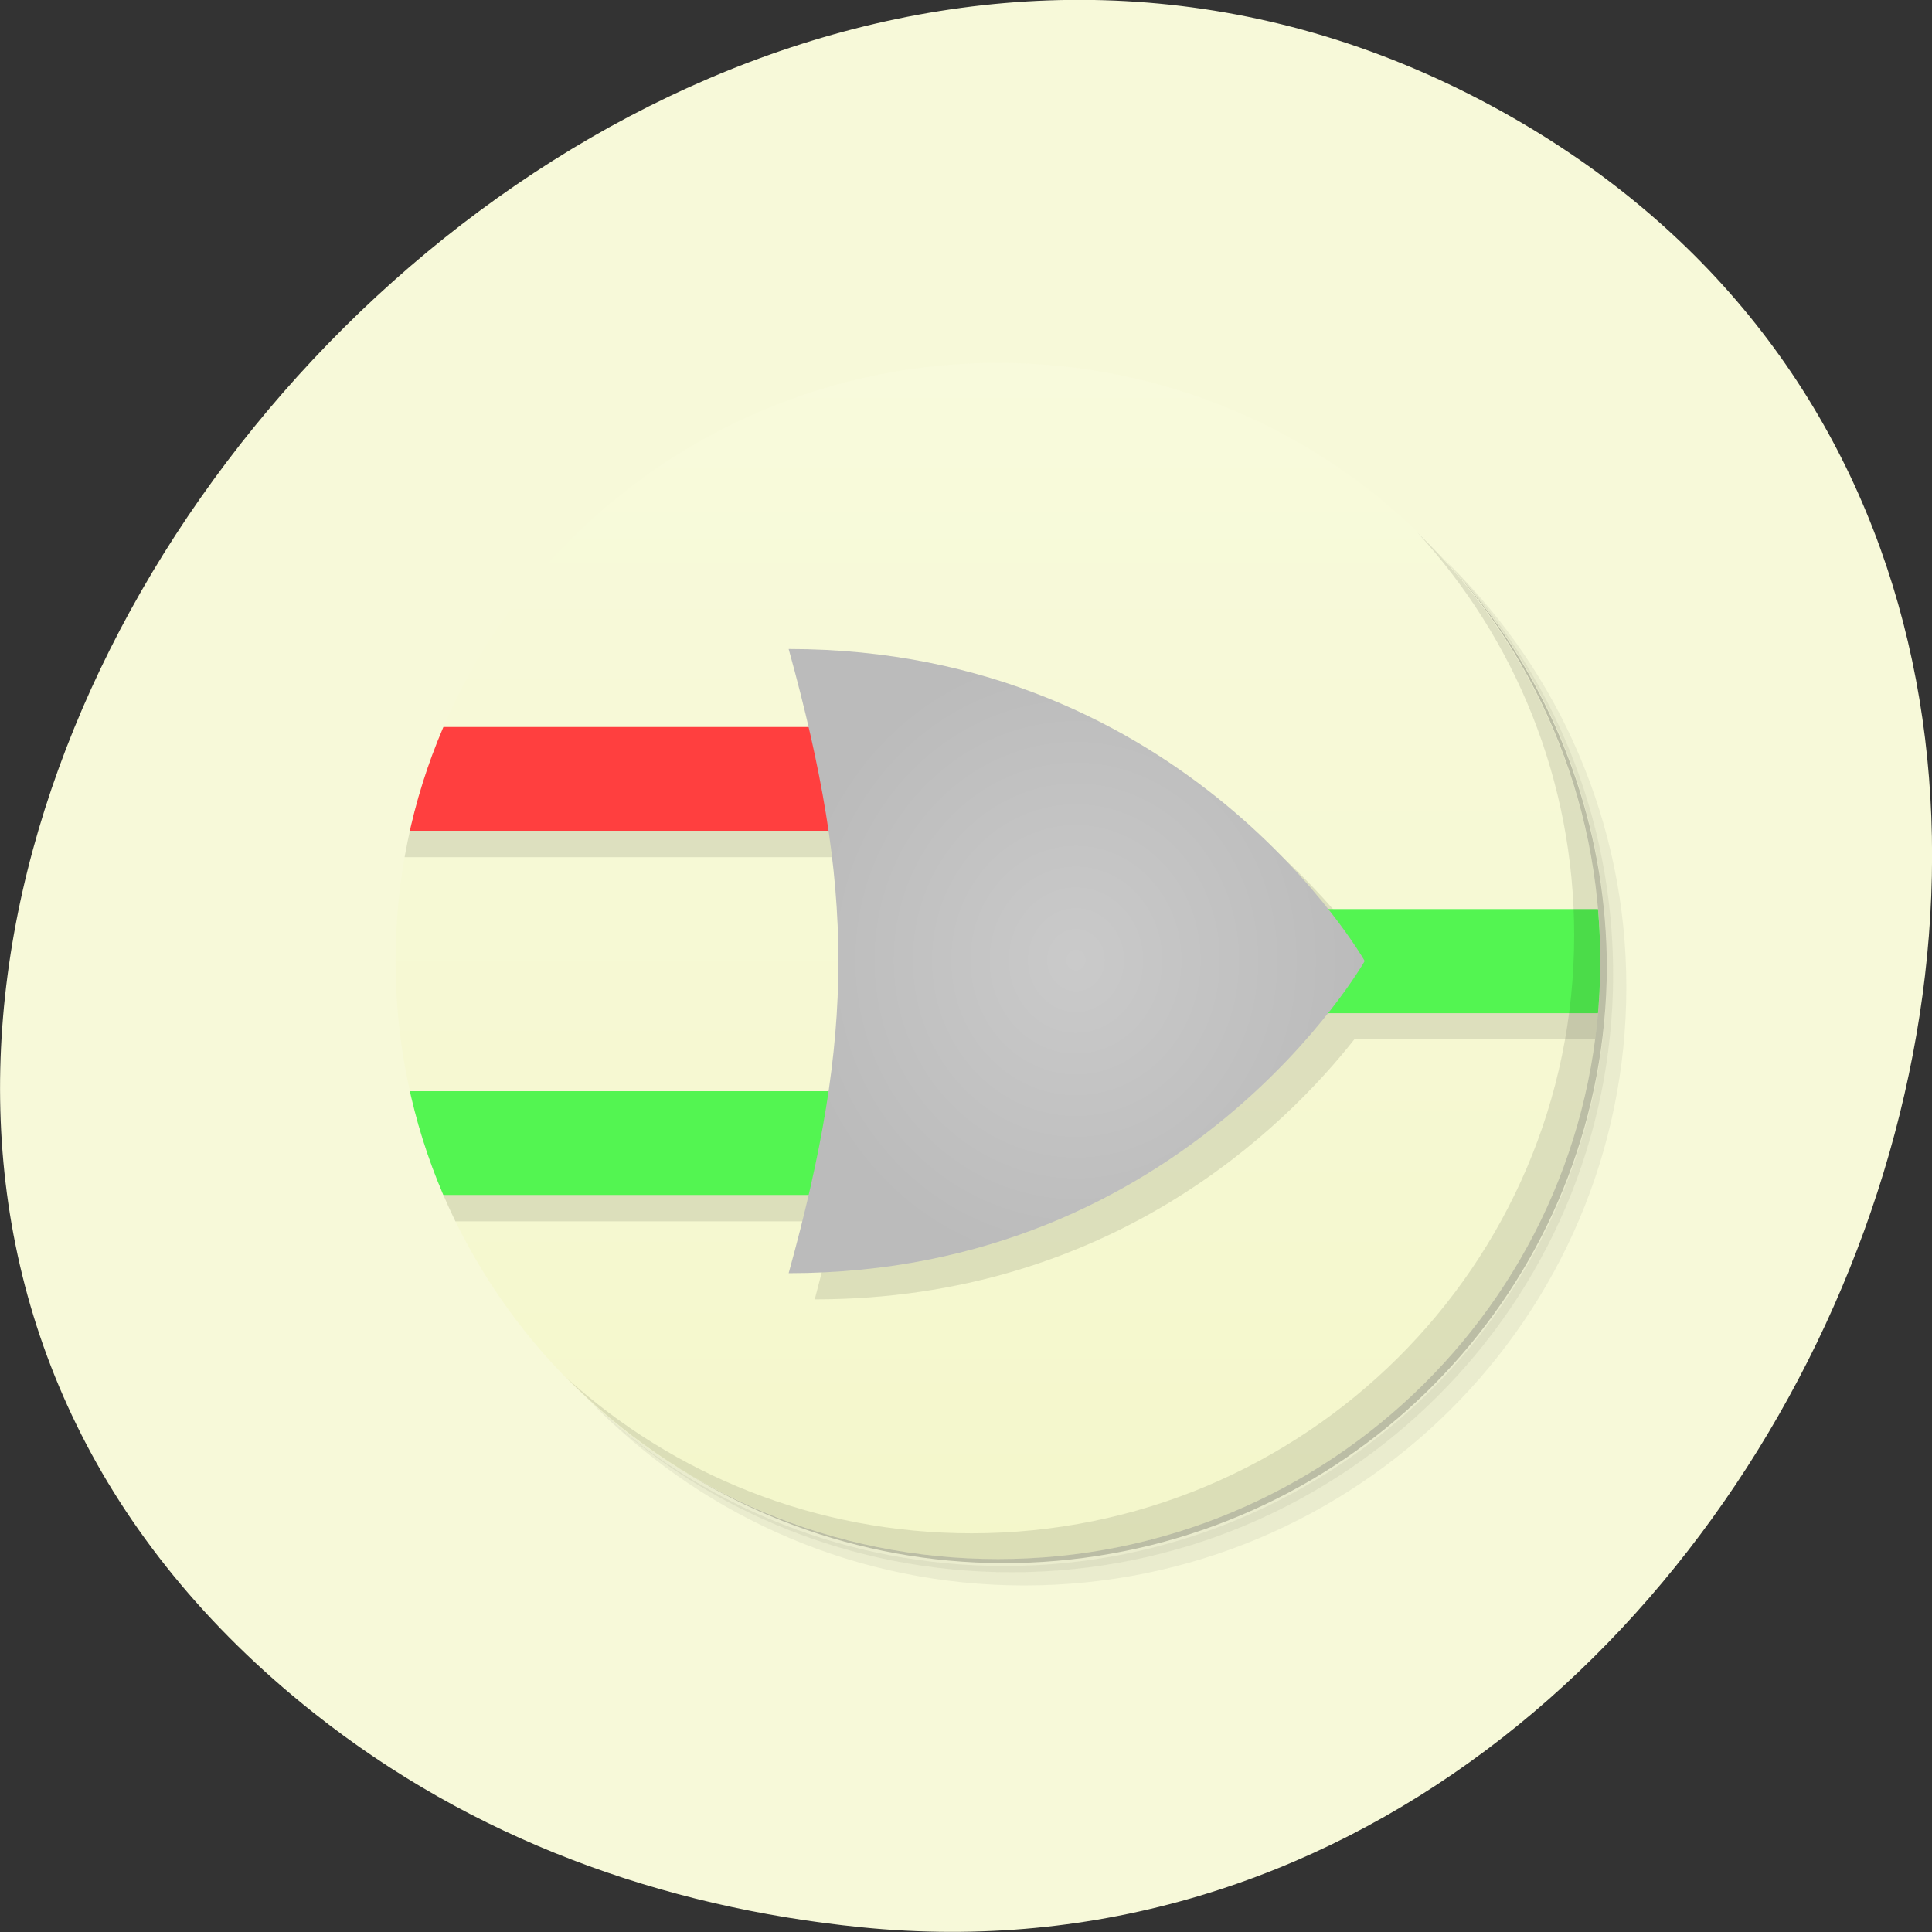 
<svg xmlns="http://www.w3.org/2000/svg" xmlns:xlink="http://www.w3.org/1999/xlink" width="24px" height="24px" viewBox="0 0 24 24" version="1.1">
<rect x="0" y="0" width="24" height="24" fill="#333333" stroke="none"/>
<defs>
<linearGradient id="linear0" gradientUnits="userSpaceOnUse" x1="0" y1="1" x2="0" y2="47" gradientTransform="matrix(0.325,0,0,0.323,4.591,4.184)">
<stop offset="0" style="stop-color:rgb(97.255%,98.039%,86.275%);stop-opacity:1;"/>
<stop offset="1" style="stop-color:rgb(95.686%,96.863%,79.608%);stop-opacity:1;"/>
</linearGradient>
<clipPath id="clip1">
  <path d="M 4.5 8 L 20 8 L 20 16.5 L 4.5 16.5 Z M 4.5 8 "/>
</clipPath>
<clipPath id="clip2">
  <path d="M 19.879 11.938 C 19.879 16.047 16.527 19.367 12.398 19.367 C 8.266 19.367 4.914 16.047 4.914 11.938 C 4.914 7.832 8.266 4.508 12.398 4.508 C 16.527 4.508 19.879 7.832 19.879 11.938 Z M 19.879 11.938 "/>
</clipPath>
<clipPath id="clip3">
  <path d="M 4.5 9 L 12 9 L 12 10.5 L 4.5 10.5 Z M 4.5 9 "/>
</clipPath>
<clipPath id="clip4">
  <path d="M 19.879 11.938 C 19.879 16.047 16.527 19.367 12.398 19.367 C 8.266 19.367 4.914 16.047 4.914 11.938 C 4.914 7.832 8.266 4.508 12.398 4.508 C 16.527 4.508 19.879 7.832 19.879 11.938 Z M 19.879 11.938 "/>
</clipPath>
<clipPath id="clip5">
  <path d="M 4.5 13.5 L 12 13.5 L 12 15 L 4.5 15 Z M 4.5 13.5 "/>
</clipPath>
<clipPath id="clip6">
  <path d="M 19.879 11.938 C 19.879 16.047 16.527 19.367 12.398 19.367 C 8.266 19.367 4.914 16.047 4.914 11.938 C 4.914 7.832 8.266 4.508 12.398 4.508 C 16.527 4.508 19.879 7.832 19.879 11.938 Z M 19.879 11.938 "/>
</clipPath>
<clipPath id="clip7">
  <path d="M 13.5 11 L 20 11 L 20 13 L 13.5 13 Z M 13.5 11 "/>
</clipPath>
<clipPath id="clip8">
  <path d="M 19.879 11.938 C 19.879 16.047 16.527 19.367 12.398 19.367 C 8.266 19.367 4.914 16.047 4.914 11.938 C 4.914 7.832 8.266 4.508 12.398 4.508 C 16.527 4.508 19.879 7.832 19.879 11.938 Z M 19.879 11.938 "/>
</clipPath>
<radialGradient id="radial0" gradientUnits="userSpaceOnUse" cx="27" cy="24" fx="27" fy="24" r="11" gradientTransform="matrix(0.325,0,0,0.352,4.591,3.479)">
<stop offset="0" style="stop-color:rgb(79.216%,79.216%,79.216%);stop-opacity:1;"/>
<stop offset="1" style="stop-color:rgb(73.333%,73.333%,73.333%);stop-opacity:1;"/>
</radialGradient>
</defs>
<g id="surface1">
<path style=" stroke:none;fill-rule:nonzero;fill:rgb(96.863%,97.647%,85.098%);fill-opacity:1;" d="M 3.891 21.273 C -6.879 12.719 6.918 -4.945 18.523 1.312 C 29.453 7.207 22.562 25.141 10.695 23.941 C 8.219 23.691 5.867 22.844 3.891 21.273 Z M 3.891 21.273 "/>
<path style=" stroke:none;fill-rule:nonzero;fill:rgb(0%,0%,0%);fill-opacity:0.051;" d="M 16.402 5.797 C 18.305 7.109 19.555 9.297 19.555 11.777 C 19.555 15.789 16.277 19.047 12.234 19.047 C 9.742 19.047 7.539 17.812 6.219 15.914 C 6.555 16.508 6.969 17.047 7.445 17.523 C 8.773 18.719 10.539 19.453 12.477 19.453 C 16.609 19.453 19.961 16.125 19.961 12.02 C 19.961 10.094 19.227 8.344 18.016 7.023 C 17.539 6.547 16.992 6.133 16.402 5.797 Z M 18.016 7.023 C 19.273 8.352 20.039 10.133 20.039 12.102 C 20.039 16.203 16.691 19.531 12.559 19.531 C 10.582 19.531 8.781 18.766 7.445 17.523 C 8.797 18.859 10.66 19.695 12.723 19.695 C 16.852 19.695 20.203 16.367 20.203 12.262 C 20.203 10.215 19.367 8.367 18.016 7.023 Z M 18.016 7.023 "/>
<path style=" stroke:none;fill-rule:nonzero;fill:rgb(0%,0%,0%);fill-opacity:0.102;" d="M 18.016 7.023 C 19.227 8.344 19.961 10.094 19.961 12.02 C 19.961 16.125 16.609 19.453 12.477 19.453 C 10.539 19.453 8.773 18.723 7.445 17.523 C 8.785 18.766 10.582 19.531 12.562 19.531 C 16.691 19.531 20.039 16.203 20.039 12.102 C 20.039 10.133 19.273 8.352 18.016 7.023 Z M 18.016 7.023 "/>
<path style=" stroke:none;fill-rule:nonzero;fill:rgb(0%,0%,0%);fill-opacity:0.2;" d="M 14.758 4.953 C 17.559 5.969 19.555 8.641 19.555 11.781 C 19.555 15.793 16.277 19.047 12.234 19.047 C 9.078 19.047 6.391 17.066 5.367 14.281 C 6.5 17.754 10.004 19.891 13.633 19.328 C 17.266 18.766 19.945 15.672 19.961 12.023 C 19.957 8.793 17.852 5.938 14.758 4.953 Z M 14.758 4.953 "/>
<path style=" stroke:none;fill-rule:nonzero;fill:url(#linear0);" d="M 12.398 4.508 C 16.531 4.508 19.879 7.836 19.879 11.938 C 19.879 16.043 16.531 19.367 12.398 19.367 C 8.266 19.367 4.914 16.043 4.914 11.938 C 4.914 7.836 8.266 4.508 12.398 4.508 Z M 12.398 4.508 "/>
<g clip-path="url(#clip1)" clip-rule="nonzero">
<g clip-path="url(#clip2)" clip-rule="nonzero">
<path style=" stroke:none;fill-rule:nonzero;fill:rgb(0%,0%,0%);fill-opacity:0.102;" d="M 10.121 8.383 C 10.211 8.723 10.293 9.043 10.367 9.352 L 4.59 9.352 L 4.59 10.648 L 10.617 10.648 C 10.781 11.758 10.781 12.766 10.617 13.875 L 4.59 13.875 L 4.59 15.172 L 10.367 15.172 C 10.293 15.48 10.211 15.801 10.121 16.141 C 13.797 16.141 15.961 14.008 16.828 12.906 L 20.203 12.906 L 20.203 11.617 L 16.828 11.617 C 15.961 10.516 13.797 8.383 10.121 8.383 Z M 10.121 8.383 "/>
</g>
</g>
<g clip-path="url(#clip3)" clip-rule="nonzero">
<g clip-path="url(#clip4)" clip-rule="nonzero">
<path style=" stroke:none;fill-rule:nonzero;fill:rgb(100%,24.706%,24.706%);fill-opacity:1;" d="M 4.59 9.031 L 11.746 9.031 L 11.746 10.32 L 4.59 10.32 "/>
</g>
</g>
<g clip-path="url(#clip5)" clip-rule="nonzero">
<g clip-path="url(#clip6)" clip-rule="nonzero">
<path style=" stroke:none;fill-rule:nonzero;fill:rgb(32.549%,96.078%,31.765%);fill-opacity:1;" d="M 4.59 13.555 L 11.746 13.555 L 11.746 14.844 L 4.59 14.844 "/>
</g>
</g>
<g clip-path="url(#clip7)" clip-rule="nonzero">
<g clip-path="url(#clip8)" clip-rule="nonzero">
<path style=" stroke:none;fill-rule:nonzero;fill:rgb(32.549%,96.078%,31.765%);fill-opacity:1;" d="M 13.699 11.293 L 20.203 11.293 L 20.203 12.586 L 13.699 12.586 "/>
</g>
</g>
<path style=" stroke:none;fill-rule:nonzero;fill:rgb(0%,0%,0%);fill-opacity:0.102;" d="M 17.609 6.617 C 18.82 7.938 19.555 9.691 19.555 11.617 C 19.555 15.719 16.203 19.047 12.07 19.047 C 10.133 19.047 8.367 18.32 7.039 17.117 C 8.398 18.504 10.297 19.367 12.398 19.367 C 16.531 19.367 19.879 16.043 19.879 11.938 C 19.879 9.852 19.008 7.969 17.609 6.617 Z M 17.609 6.617 "/>
<path style=" stroke:none;fill-rule:nonzero;fill:url(#radial0);" d="M 9.797 15.816 C 10.621 12.836 10.621 11.043 9.797 8.062 C 14.75 8.062 16.953 11.938 16.953 11.938 C 16.953 11.938 14.75 15.816 9.797 15.816 Z M 9.797 15.816 "/>
</g>
</svg>
